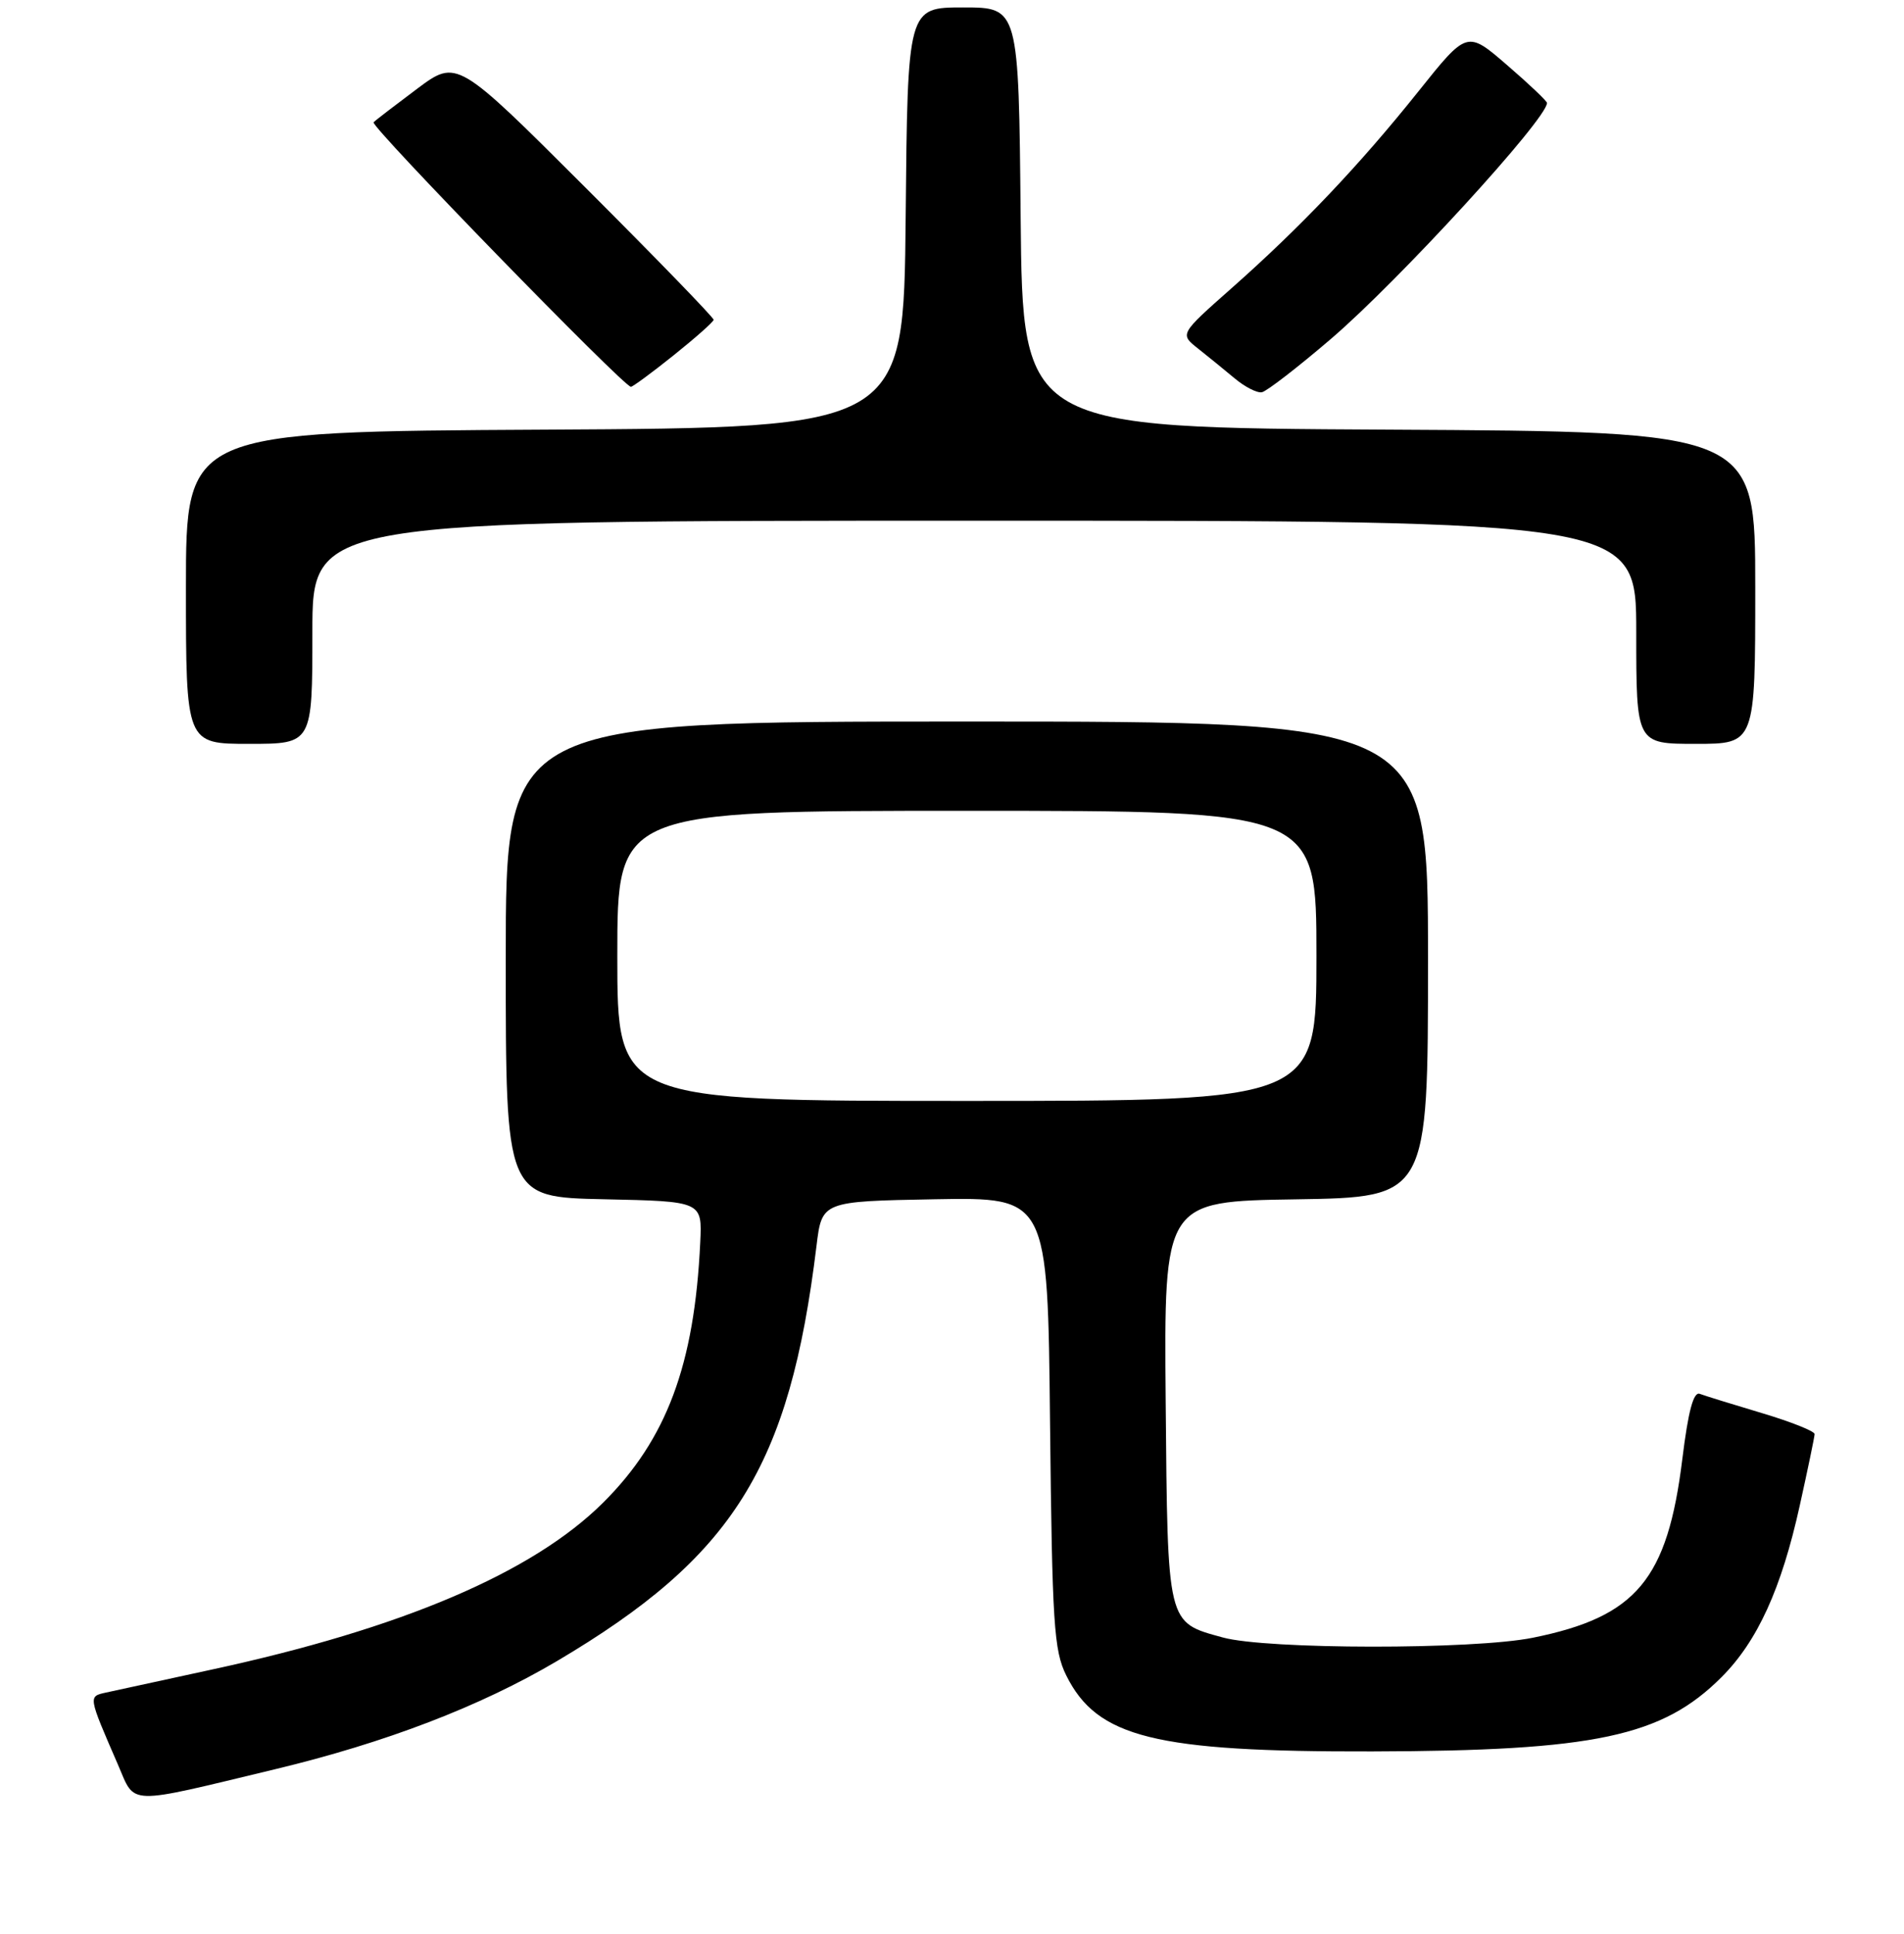 <?xml version="1.0" encoding="UTF-8" standalone="no"?>
<!DOCTYPE svg PUBLIC "-//W3C//DTD SVG 1.1//EN" "http://www.w3.org/Graphics/SVG/1.1/DTD/svg11.dtd" >
<svg xmlns="http://www.w3.org/2000/svg" xmlns:xlink="http://www.w3.org/1999/xlink" version="1.1" viewBox="0 0 256 260">
 <g >
 <path fill="currentColor"
d=" M 37.00 237.84 C 51.87 234.27 64.58 229.39 74.86 223.32 C 98.63 209.26 106.15 197.25 109.78 167.50 C 110.51 161.50 110.51 161.50 125.69 161.22 C 140.87 160.95 140.87 160.95 141.18 191.22 C 141.47 218.32 141.70 221.89 143.36 225.23 C 147.51 233.59 155.28 235.52 184.50 235.45 C 214.44 235.38 223.48 233.46 231.47 225.46 C 236.30 220.63 239.52 213.57 241.99 202.37 C 243.07 197.49 243.97 193.18 243.98 192.79 C 243.99 192.40 240.79 191.13 236.87 189.96 C 232.95 188.79 229.20 187.63 228.54 187.38 C 227.70 187.05 226.99 189.69 226.20 196.11 C 224.20 212.36 220.03 217.35 206.08 220.17 C 198.12 221.78 170.30 221.76 164.41 220.13 C 156.86 218.06 157.00 218.61 156.73 188.40 C 156.50 161.50 156.50 161.50 174.25 161.23 C 192.00 160.95 192.00 160.95 192.00 128.98 C 192.00 97.00 192.00 97.00 130.00 97.00 C 68.00 97.00 68.00 97.00 68.00 128.97 C 68.00 160.94 68.00 160.94 81.21 161.22 C 94.41 161.50 94.41 161.50 94.15 167.00 C 93.38 183.49 89.63 193.52 81.07 202.03 C 71.59 211.44 54.04 218.92 28.50 224.44 C 21.90 225.87 15.50 227.26 14.28 227.53 C 11.85 228.07 11.82 227.92 15.86 237.23 C 18.25 242.75 16.75 242.71 37.00 237.84 Z  M 42.00 85.00 C 42.00 70.00 42.00 70.00 131.00 70.00 C 220.00 70.00 220.00 70.00 220.00 85.00 C 220.00 100.00 220.00 100.00 228.00 100.00 C 236.00 100.00 236.00 100.00 236.00 79.01 C 236.00 58.02 236.00 58.02 186.75 57.76 C 137.50 57.50 137.50 57.50 137.23 29.25 C 136.97 1.00 136.97 1.00 129.50 1.00 C 122.03 1.00 122.03 1.00 121.77 29.25 C 121.50 57.50 121.50 57.50 73.25 57.76 C 25.00 58.02 25.00 58.02 25.00 79.01 C 25.00 100.00 25.00 100.00 33.50 100.00 C 42.00 100.00 42.00 100.00 42.00 85.00 Z  M 178.95 45.56 C 188.07 37.75 208.00 15.99 208.00 13.84 C 208.00 13.59 205.58 11.29 202.62 8.74 C 197.25 4.10 197.25 4.10 190.70 12.30 C 182.81 22.18 174.88 30.53 165.56 38.77 C 158.62 44.91 158.62 44.91 161.06 46.84 C 162.40 47.90 164.62 49.71 166.00 50.86 C 167.38 52.02 169.03 52.86 169.67 52.73 C 170.32 52.60 174.49 49.38 178.95 45.56 Z  M 90.59 47.75 C 93.51 45.41 95.93 43.27 95.95 42.99 C 95.98 42.71 88.22 34.71 78.71 25.21 C 61.43 7.95 61.43 7.95 56.09 11.93 C 53.15 14.13 50.51 16.15 50.23 16.44 C 49.73 16.93 83.86 52.00 84.83 52.00 C 85.07 52.00 87.67 50.09 90.59 47.75 Z  M 83.00 128.50 C 83.00 109.00 83.00 109.00 130.00 109.00 C 177.00 109.00 177.00 109.00 177.00 128.50 C 177.00 148.00 177.00 148.00 130.00 148.00 C 83.00 148.00 83.00 148.00 83.00 128.50 Z "/>
</g>
</svg>